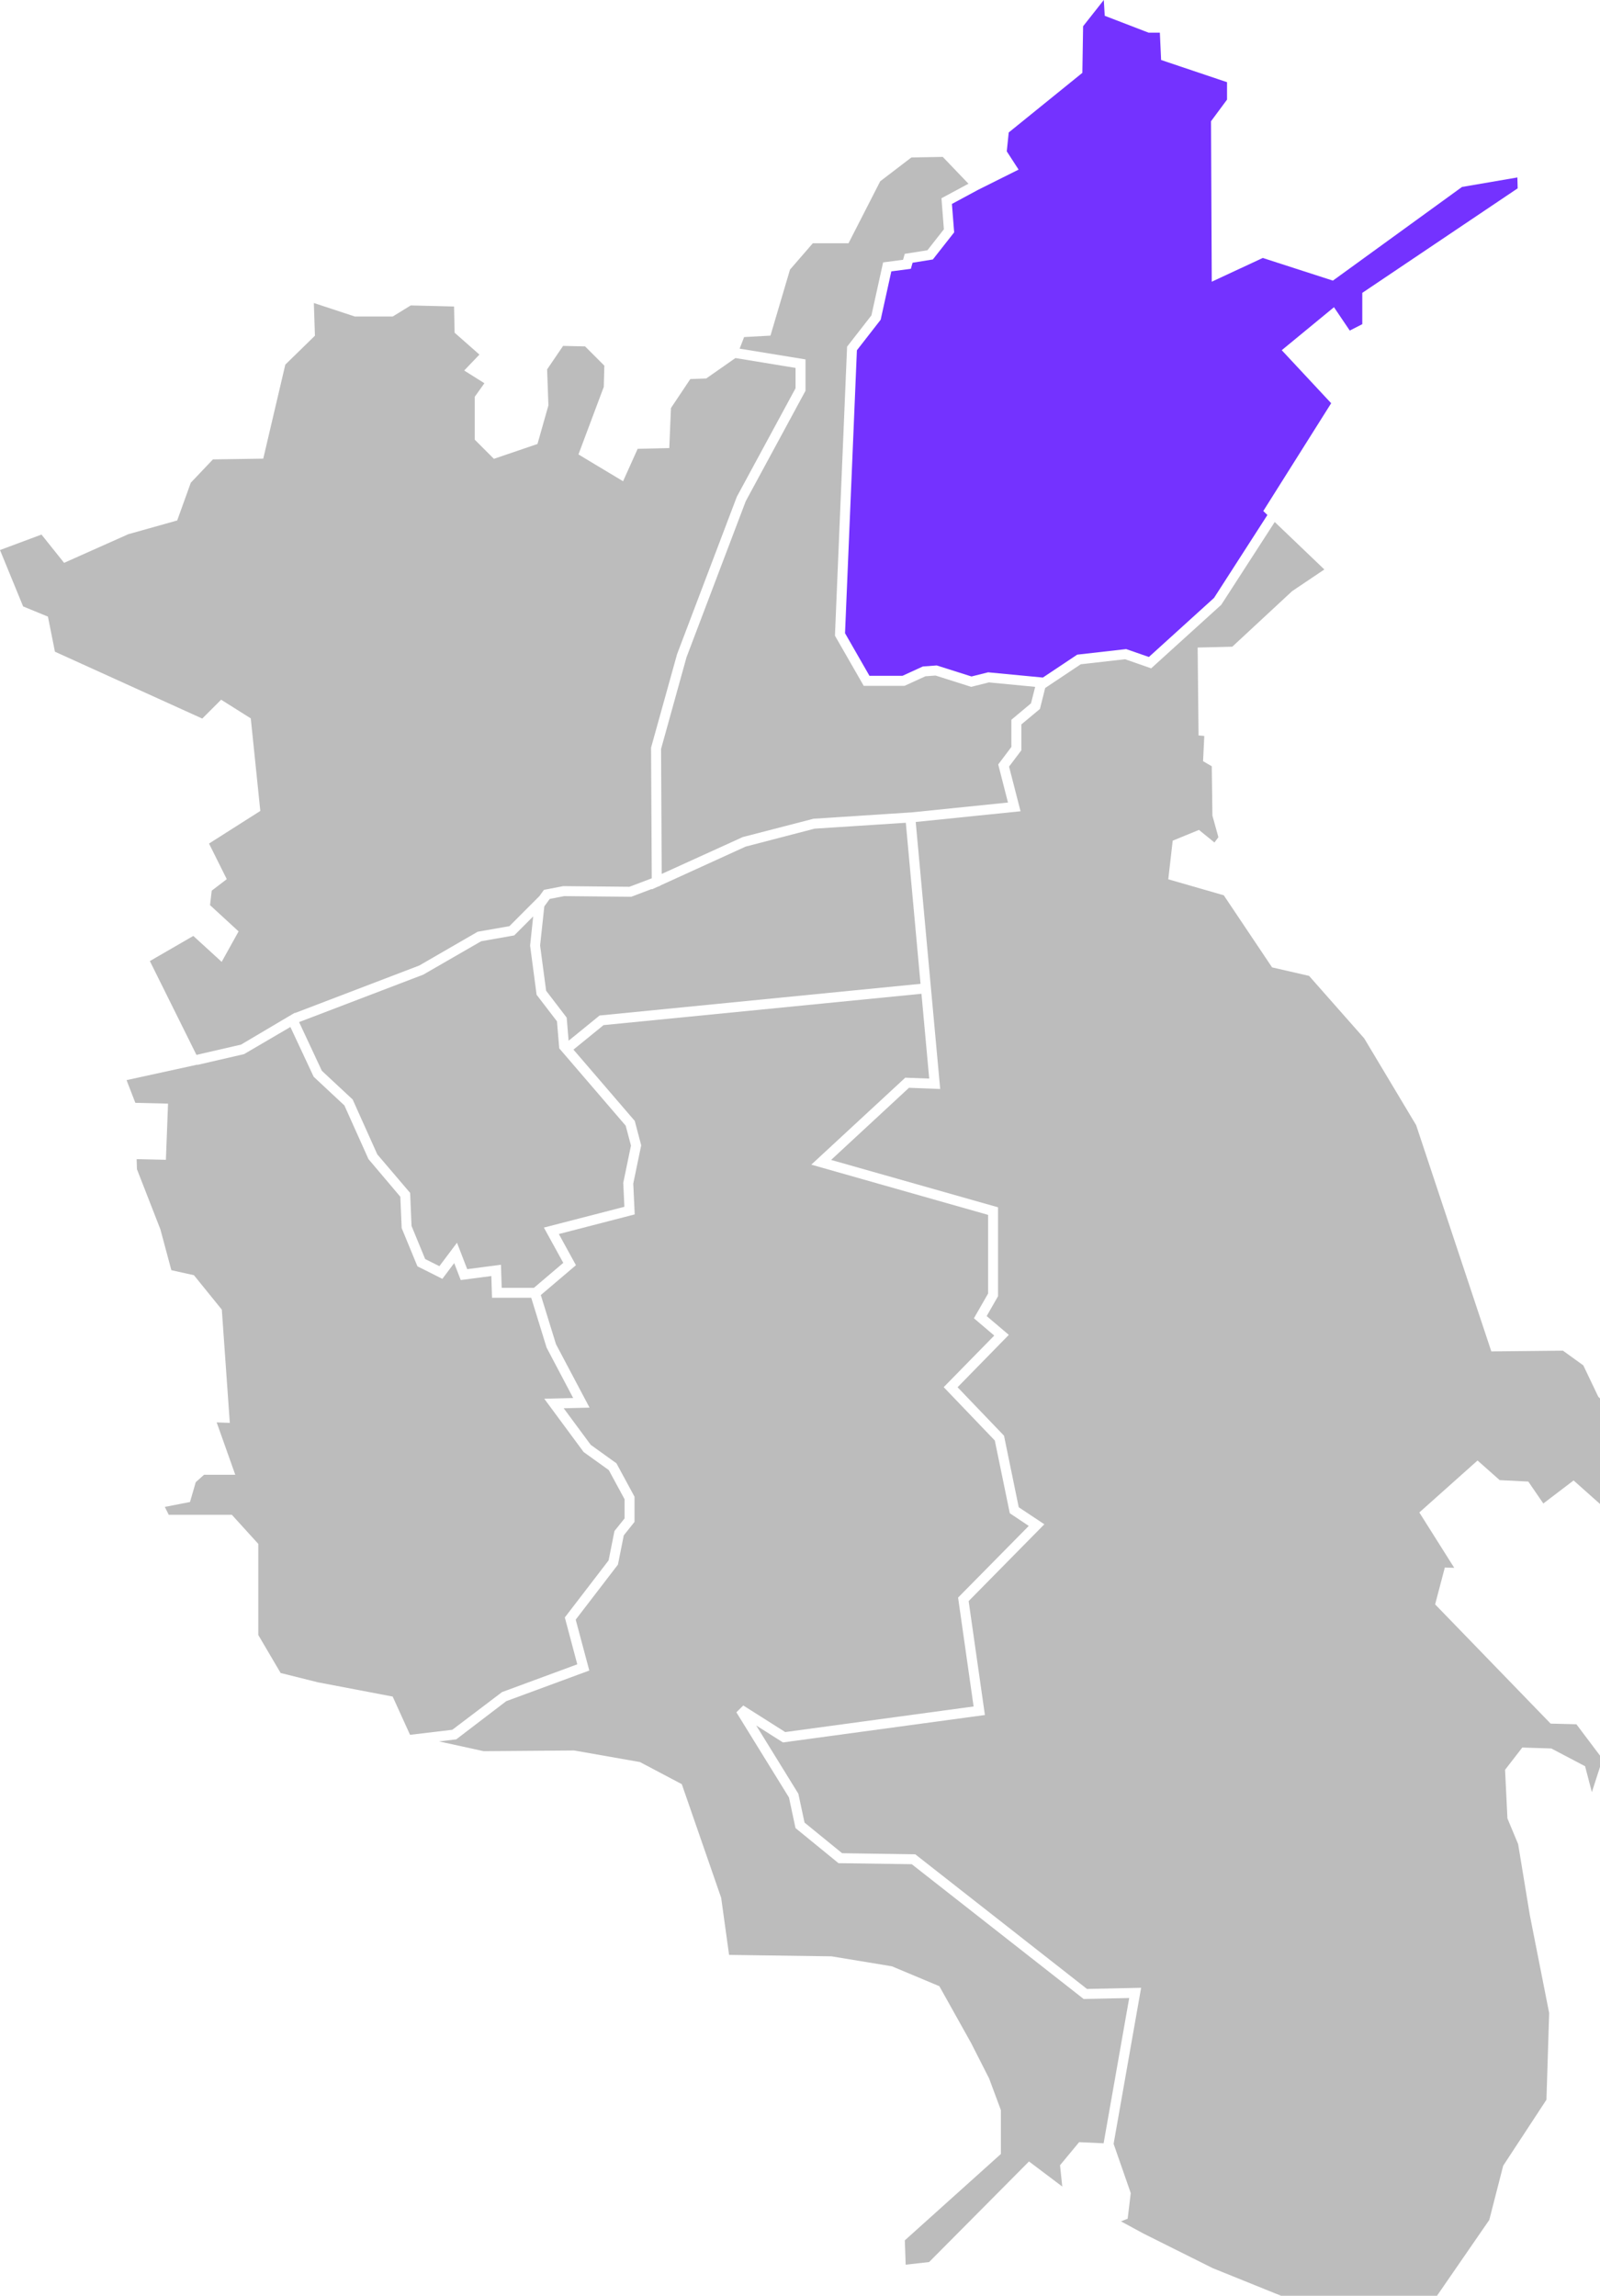 <svg width="658" height="944" viewBox="0 0 658 944" fill="none" xmlns="http://www.w3.org/2000/svg">
<path d="M746.315 573.594L722.338 609.944L716.248 604.757L700.493 610.982L700.186 637.591L694.595 647.063L687.717 646.544L671.501 621.088L661.338 621.395L647.14 608.753L634.69 618.225L628.523 609.214L616.745 608.619L607.638 600.549L583.699 621.914L598.051 644.681L594.19 644.546L590.193 659.705L637.687 708.736L648.292 709.005L661.895 727.064L677.976 732.694L678.764 737.439L676.689 741.013H670.08L658.84 723.952L654.652 736.921L651.866 726.258L637.975 718.957L626.044 718.572L618.955 727.737L619.935 747.737L624.334 758.285L629.137 787.469L637.091 827.739L635.977 863.397L618.186 890.526L612.461 912.832L590.943 944.033L550.846 949.989L537.032 948.125L498.664 932.621L470.249 918.422L461.008 913.408L463.755 912.313L465.023 901.784L457.972 881.534L469.288 817.364L447.021 817.844L376.395 762.473L346.327 762.031L330.861 749.428L328.325 737.574L310.995 709.504L321.985 716.478L405.041 705.2L398.355 658.36L429.48 626.775L418.951 619.762L412.899 590.347L393.802 570.424L414.878 548.886L405.771 541.163L410.44 532.997V496.436L341.793 476.954L373.821 447.29L386.655 447.789L376.587 337.989L419.7 333.589L414.974 315.222L420.046 308.498V297.873L427.674 291.514L429.825 282.906L444.446 273.146L462.679 271.071L473.419 274.818L502.238 248.689L524.236 214.644L544.64 234.164L531.383 243.079L506.772 265.922L492.536 266.268L492.901 302.407L495.264 302.619L494.764 312.993L498.338 315.088L498.607 335.376L501.066 344.252L499.433 346.423L493.073 341.255L482.276 345.674L480.451 361.563L503.275 368.134L523.141 397.779L538.358 401.276L561.029 426.963L582.393 462.66L613.306 555.688L642.759 555.38L651.136 561.432L657.303 574.343L673.538 590.194L683.74 570.481L693.116 566.293L693.5 550.635L687.448 538.55V514.534L692.827 507.541L709.619 519.068L735.614 522.853L745.777 552.575L746.315 573.594Z" fill="#BCBCBC"/>
<path d="M464.389 821.571L453.86 881.303L443.793 880.842L435.935 890.333L436.857 899.094L423.178 888.777L382.101 930.142L372.456 931.218L372.111 921.208L411.612 885.703V867.662L406.77 854.636L399.335 840.015L386.309 816.71L366.789 808.526L341.947 804.434L299.833 803.838L296.586 780.379L280.389 733.635L263.194 724.547L236.104 719.783L198.909 720.071L180.561 716.055L187.631 715.21L208.188 699.513L242.348 686.91L236.758 665.987L254.126 643.355L256.527 631.328L260.946 625.794V615.439L253.511 601.702L242.944 594.113L231.82 579.069L242.444 578.8L228.65 552.729L222.406 532.517L236.854 520.24L229.822 507.425L261.023 499.356L260.428 486.695L263.694 470.94L261.042 460.911L235.835 431.593L248.208 421.525L378.95 408.634L382.14 443.505L372.284 443.14L333.647 478.894L406.348 499.548V531.902L400.526 542.066L408.884 549.174L388.096 570.385L409.114 592.326L415.281 622.24L423.082 627.447L394.013 656.919L400.392 701.684L322.926 712.213L305.673 701.281L302.83 704.086L324.463 739.111L327.153 751.695L344.829 766.123L374.954 766.546L445.657 821.975L464.389 821.571Z" fill="#BCBCBC"/>
<path d="M327.172 151.281V159.638L303.022 204.25L278.449 268.977L267.748 307.422L268.036 361.16L258.852 364.637L231.647 364.368L224.577 365.732L223.693 365.905L221.848 368.46L209.495 380.833L196.449 383.12L172.434 397.01L121.27 416.569L121.213 416.454L99.118 429.537L80.789 433.764L61.634 395.185L79.502 384.849L91.164 395.512L98.119 382.985L86.38 372.188L87.072 366.232L93.258 361.505L85.957 346.865L107.053 333.455L103.133 295.395L90.933 287.71L83.172 295.472L22.594 267.978L19.712 253.55L9.51 249.361L0 226.172L17.061 219.812L26.36 231.436L52.777 219.658L72.874 214.01L78.465 198.486L87.571 188.899L108.263 188.592L117.332 149.936L129.513 138.043L129.071 124.594L145.92 130.147H161.501L168.918 125.593L186.728 126.035L186.958 136.813L197.16 145.805L190.897 152.356L199.216 157.582L195.239 163.154V180.791L203.116 188.668L221.042 182.559L225.537 166.689L224.999 151.895L231.57 142.231L240.619 142.443L248.535 150.358L248.304 159.081L237.891 186.862L256.239 197.89L262.233 184.557L275.24 184.249L275.932 167.784L283.886 155.872L290.438 155.623L302.446 147.227L327.172 151.281Z" fill="#BCBCBC"/>
<path d="M624.141 77.446L560.24 120.425V133.297L555.091 135.929L548.597 126.323L527.117 143.999L547.444 165.805L519.528 210.129L521.219 211.762L499.278 245.845L472.477 270.149L463.139 266.902L443.004 269.188L428.883 278.603L406.366 276.451L399.526 278.161L385.232 273.626L379.526 274.049L371.13 277.892H357.566L347.518 260.37L352.398 144.037L362.177 131.472L366.557 111.587L374.588 110.53L375.299 108.033L383.637 106.688L392.398 95.545L391.476 83.863L402.197 78.08L418.893 69.742L414.032 62.23L414.839 54.468L445.118 29.953L445.425 10.797L453.936 0L454.321 6.494L472.4 13.449H476.992L477.51 24.669L504.619 33.795V40.961L498.03 49.857L498.337 115.833L519.317 106.073L548.155 115.391L601.259 76.87L624.026 72.97L624.141 77.446Z" fill="#7432FF"/>
<path d="M256.854 616.476V624.353L252.704 629.541L250.283 641.626L232.281 665.084L237.41 684.355L206.478 695.767L186.017 711.271L168.629 713.346L161.482 697.611L130.819 691.771L115.41 687.928L106.227 672.308V634.843L95.352 622.874H69.396L67.782 619.627L78.138 617.61L80.501 609.464L83.921 606.409H96.755L89.108 584.871L94.507 585.083L91.222 538.511L79.751 524.352L70.472 522.296L65.957 505.485L56.312 480.758L56.197 476.627L68.224 476.896L69.108 453.803L55.659 453.476L52.047 444.139L81.154 437.779L81.192 437.875L100.347 433.456L119.426 422.294L128.994 442.755L141.635 454.552L151.53 476.608L164.633 492.094L165.19 504.985L171.665 520.701L181.924 525.85L186.785 519.376L189.475 526.35L202.059 524.697L202.347 533.631H218.467L224.788 554.131L235.72 574.862L223.827 575.15L240.023 597.071L250.36 604.488L256.854 616.476Z" fill="#BCBCBC"/>
<path d="M425.714 282.426L424.004 289.208L415.935 295.952V307.134L410.517 314.338L414.533 329.997L374.455 334.089V334.07L334.55 336.664L305.462 344.195L272.128 359.354L271.859 307.979L282.33 270.245L306.692 206.075L331.265 160.676V147.784L304.175 143.365L306.02 138.6L316.855 138.005L324.886 110.857L334.262 100.041H348.941L361.986 74.545L374.801 64.747L387.712 64.516L398.279 75.544L387.174 81.519L388.173 94.277L381.41 102.903L372.073 104.383L371.381 106.823L363.177 107.899L358.374 129.686L348.364 142.539L343.369 261.388L355.204 282.004H372.015L380.565 278.084L384.734 277.777L399.393 282.426L406.694 280.601L425.714 282.426Z" fill="#BCBCBC"/>
<path d="M378.568 404.541L246.577 417.568L233.839 427.942L233.051 418.432L224.598 407.404L222.119 388.787L223.848 372.706L226.077 369.632L232.014 368.479L259.584 368.748L268.057 365.54V365.713L270.439 364.637L271.611 364.176L271.592 364.099L306.655 348.114L335.013 340.736L372.516 338.316L378.568 404.541Z" fill="#BCBCBC"/>
<path d="M256.777 496.224L223.673 504.774L231.647 519.28L219.581 529.539H206.324L206.017 520.048L192.145 521.873L187.938 510.999L180.695 520.644L174.854 517.723L169.244 504.101L168.668 490.518L155.161 474.668L145.036 452.112L132.356 440.296L122.999 420.277L174.047 400.776L197.871 387.039L211.473 384.637L219.274 376.837L218.006 388.845L220.676 409.037L229.053 419.969L229.994 431.074V431.209L230.09 431.189L257.315 462.871L259.486 471.056L256.316 486.368L256.777 496.224Z" fill="#BCBCBC"/>
</svg>
